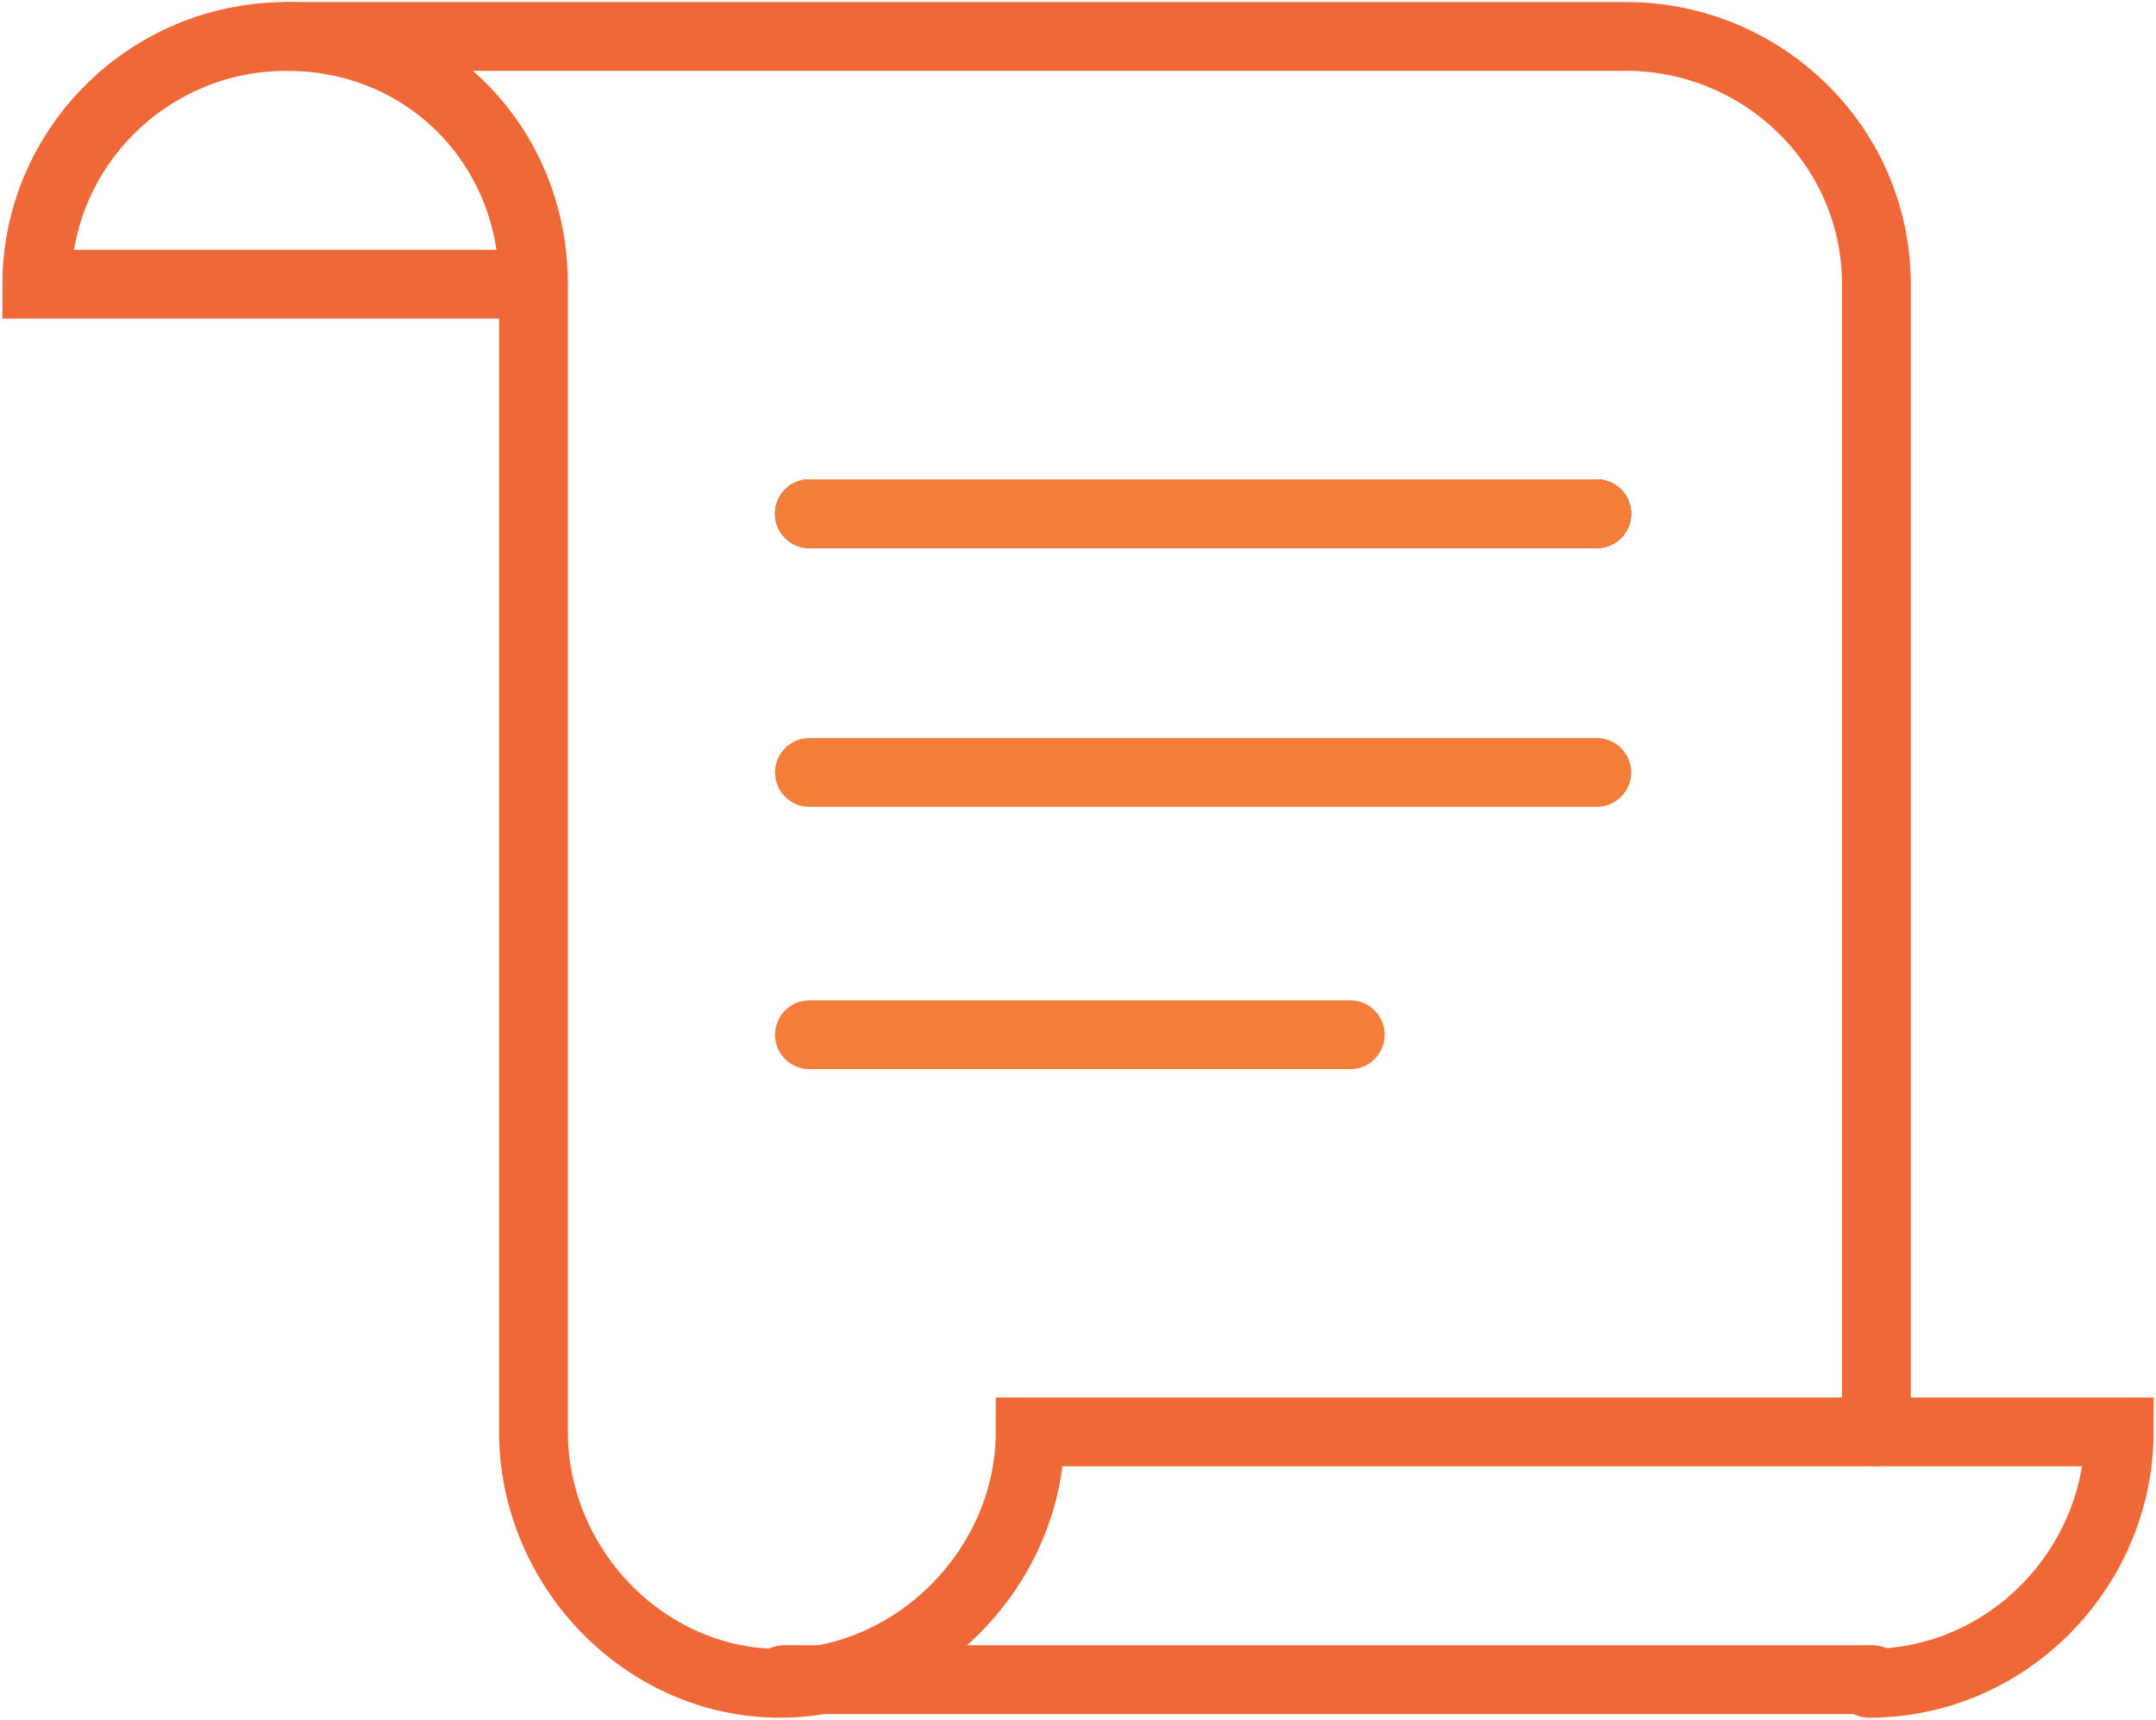 <svg width="94" height="75" viewBox="0 0 94 75" fill="none" xmlns="http://www.w3.org/2000/svg">
<path d="M81.649 73.252H34.168" stroke="#F06838" stroke-width="3" stroke-miterlimit="10" stroke-linecap="round"/>
<path d="M12.512 1.589H70.901C76.836 1.589 81.809 6.356 81.809 12.394V62.447" stroke="#F06838" stroke-width="3" stroke-miterlimit="10" stroke-linecap="round"/>
<path d="M23.259 12.394H1.604C1.604 6.515 6.416 1.589 12.512 1.589C18.607 1.589 23.259 6.356 23.259 12.394ZM23.259 12.394V62.447C23.259 68.326 28.072 73.411 34.007 73.411C39.942 73.411 44.914 68.326 44.914 62.447H92.396C92.396 68.326 87.584 73.411 81.488 73.411" stroke="#F06838" stroke-width="3" stroke-miterlimit="10" stroke-linecap="round"/>
<path d="M35.29 22.405H69.618" stroke="#444444" stroke-width="3" stroke-miterlimit="10" stroke-linecap="round"/>
<path d="M35.29 22.405H69.618" stroke="#F47D39" stroke-width="3" stroke-miterlimit="10" stroke-linecap="round"/>
<path d="M35.29 33.687H69.618" stroke="#F47D39" stroke-width="3" stroke-miterlimit="10" stroke-linecap="round"/>
<path d="M35.29 45.127H58.87" stroke="#F47D39" stroke-width="3" stroke-miterlimit="10" stroke-linecap="round"/>
</svg>
